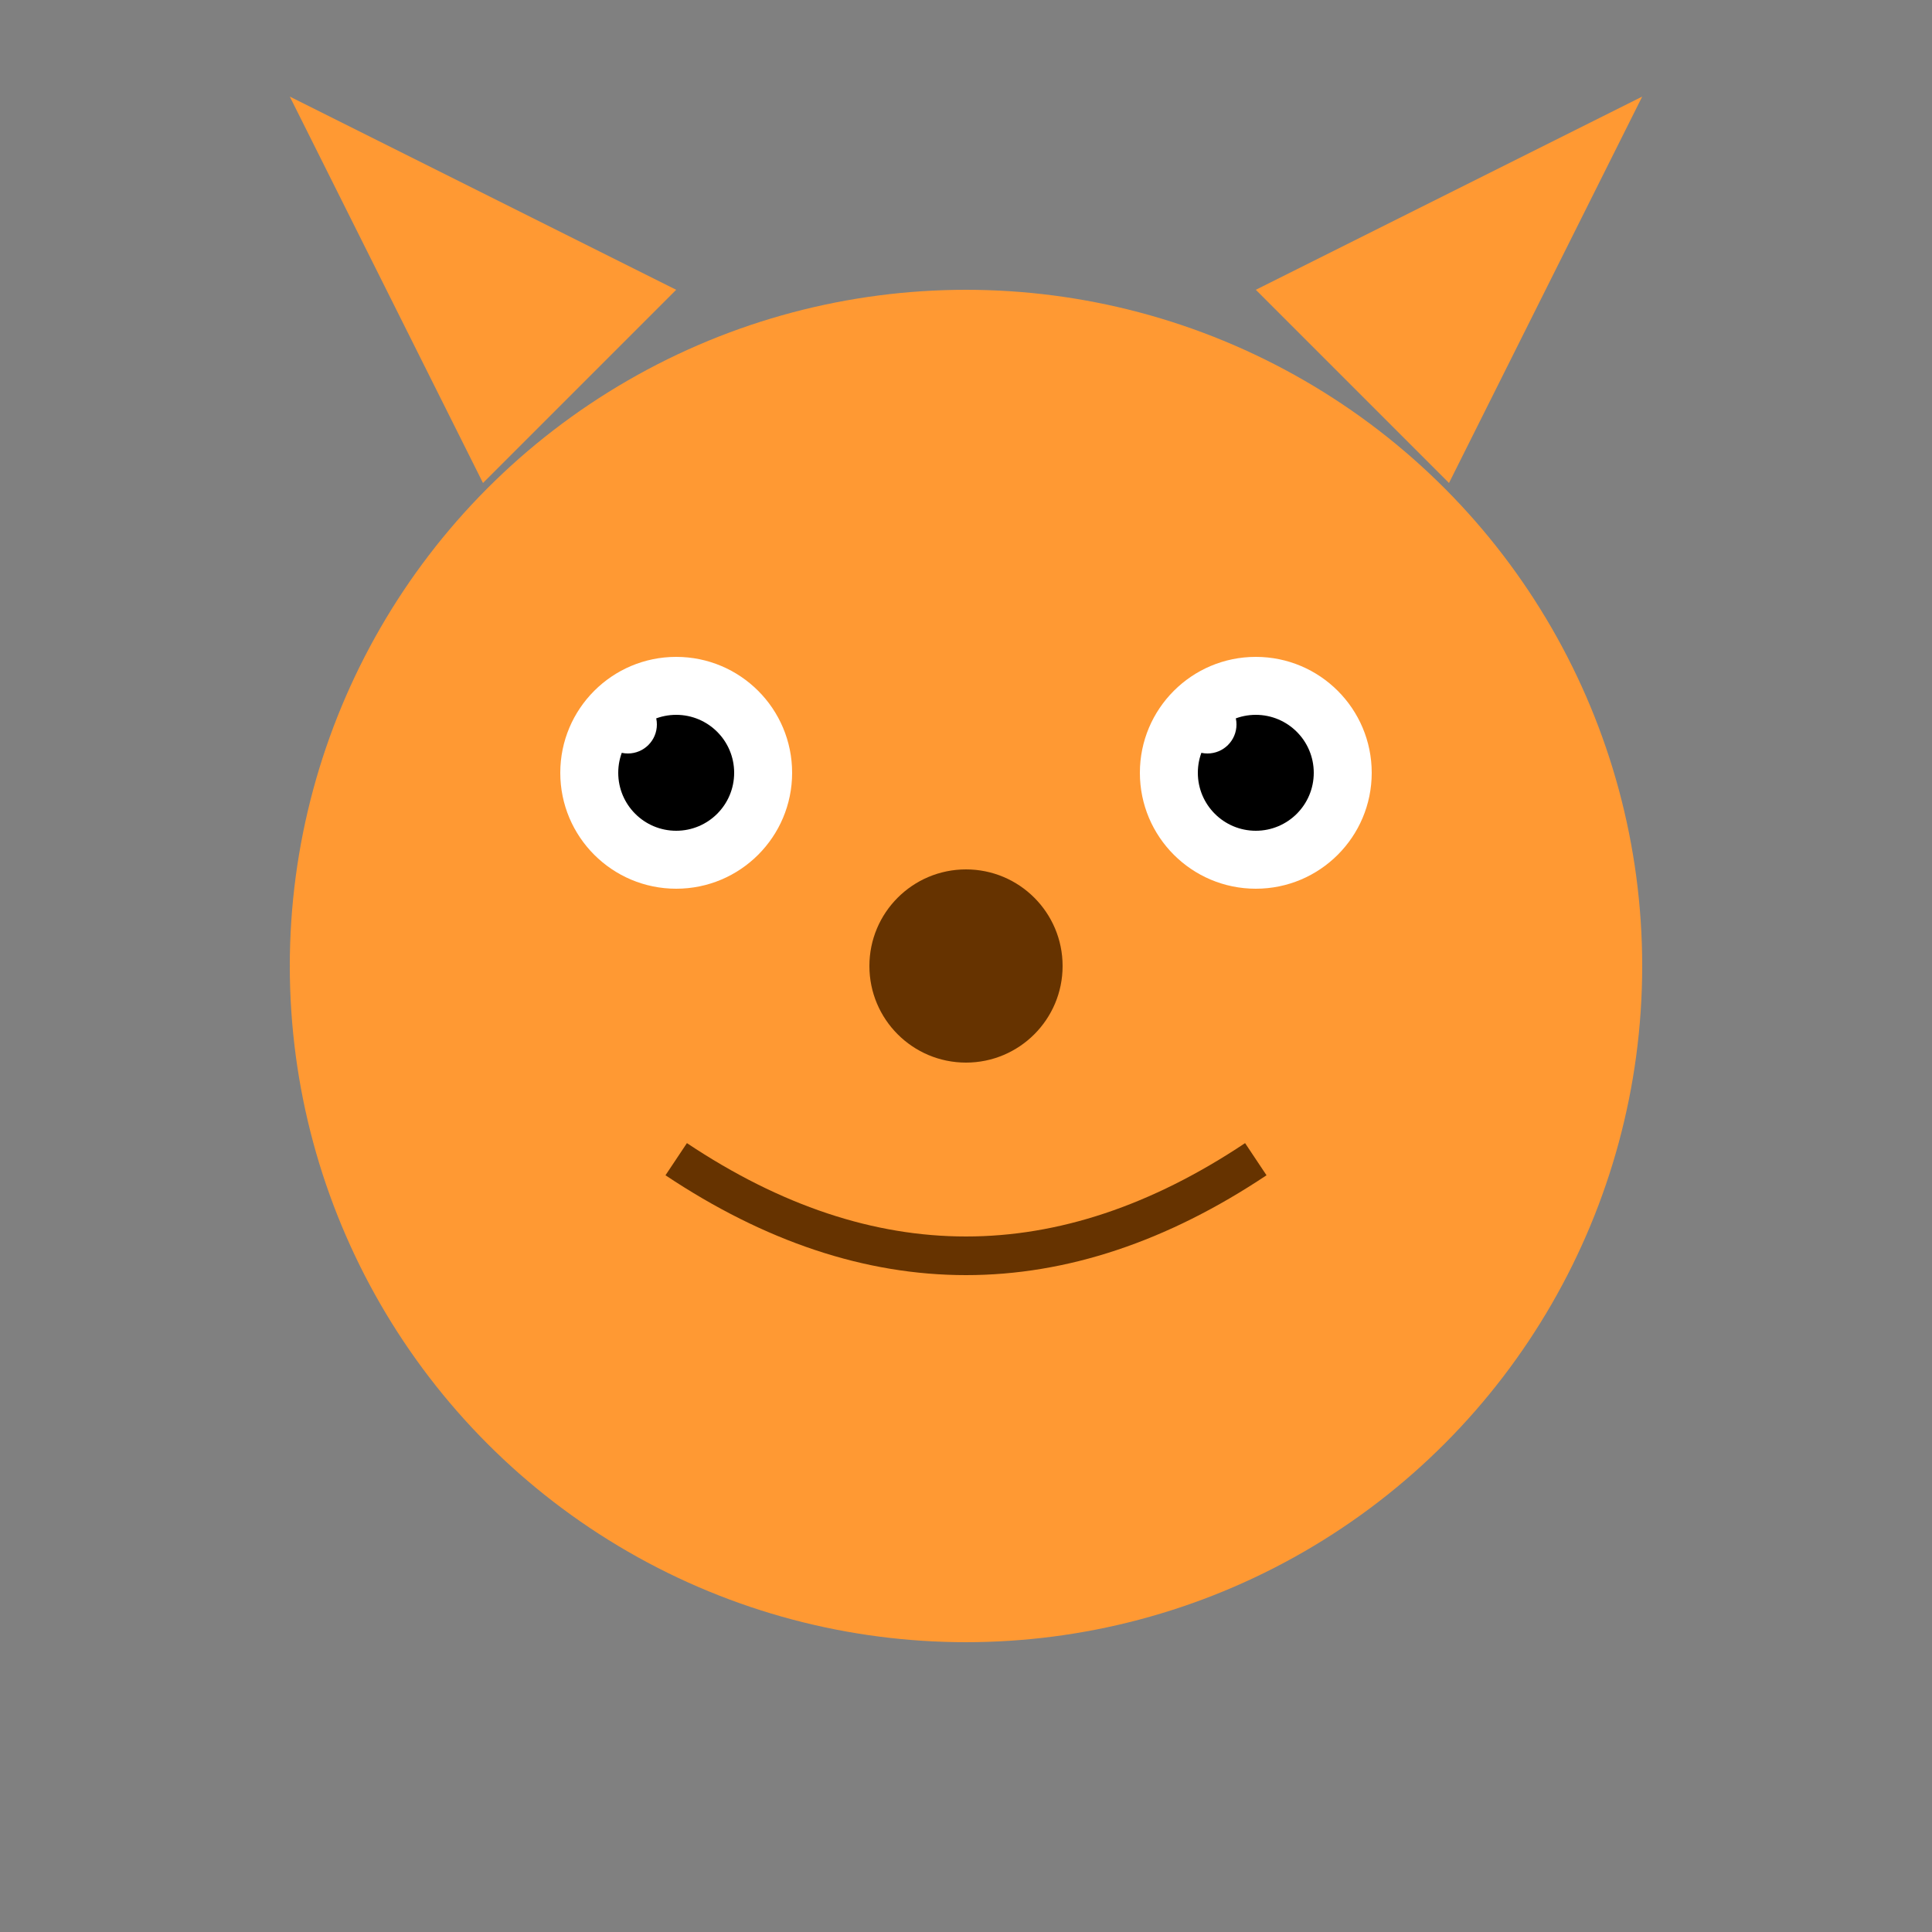 <svg xmlns="http://www.w3.org/2000/svg" viewBox="0 0 200 200">
  <rect x="0" y="0" width="200" height="200" fill="#808080" stroke="none"/>
  <!-- Cabeça do mascote -->
  <circle cx="100" cy="100" r="70" fill="#FF9933" />
  
  <!-- Orelhas -->
  <path d="M50 50 L30 10 L70 30 Z" fill="#FF9933" />
  <path d="M150 50 L170 10 L130 30 Z" fill="#FF9933" />
  
  <!-- Olhos -->
  <circle cx="70" cy="80" r="12" fill="white" />
  <circle cx="130" cy="80" r="12" fill="white" />
  <circle cx="70" cy="80" r="6" fill="black" />
  <circle cx="130" cy="80" r="6" fill="black" />
  
  <!-- Nariz -->
  <circle cx="100" cy="100" r="10" fill="#663300" />
  
  <!-- Boca -->
  <path d="M70 120 Q100 140 130 120" fill="none" stroke="#663300" stroke-width="4" />
  
  <!-- Brilho nos olhos -->
  <circle cx="65" cy="75" r="3" fill="white" />
  <circle cx="125" cy="75" r="3" fill="white" />
</svg>